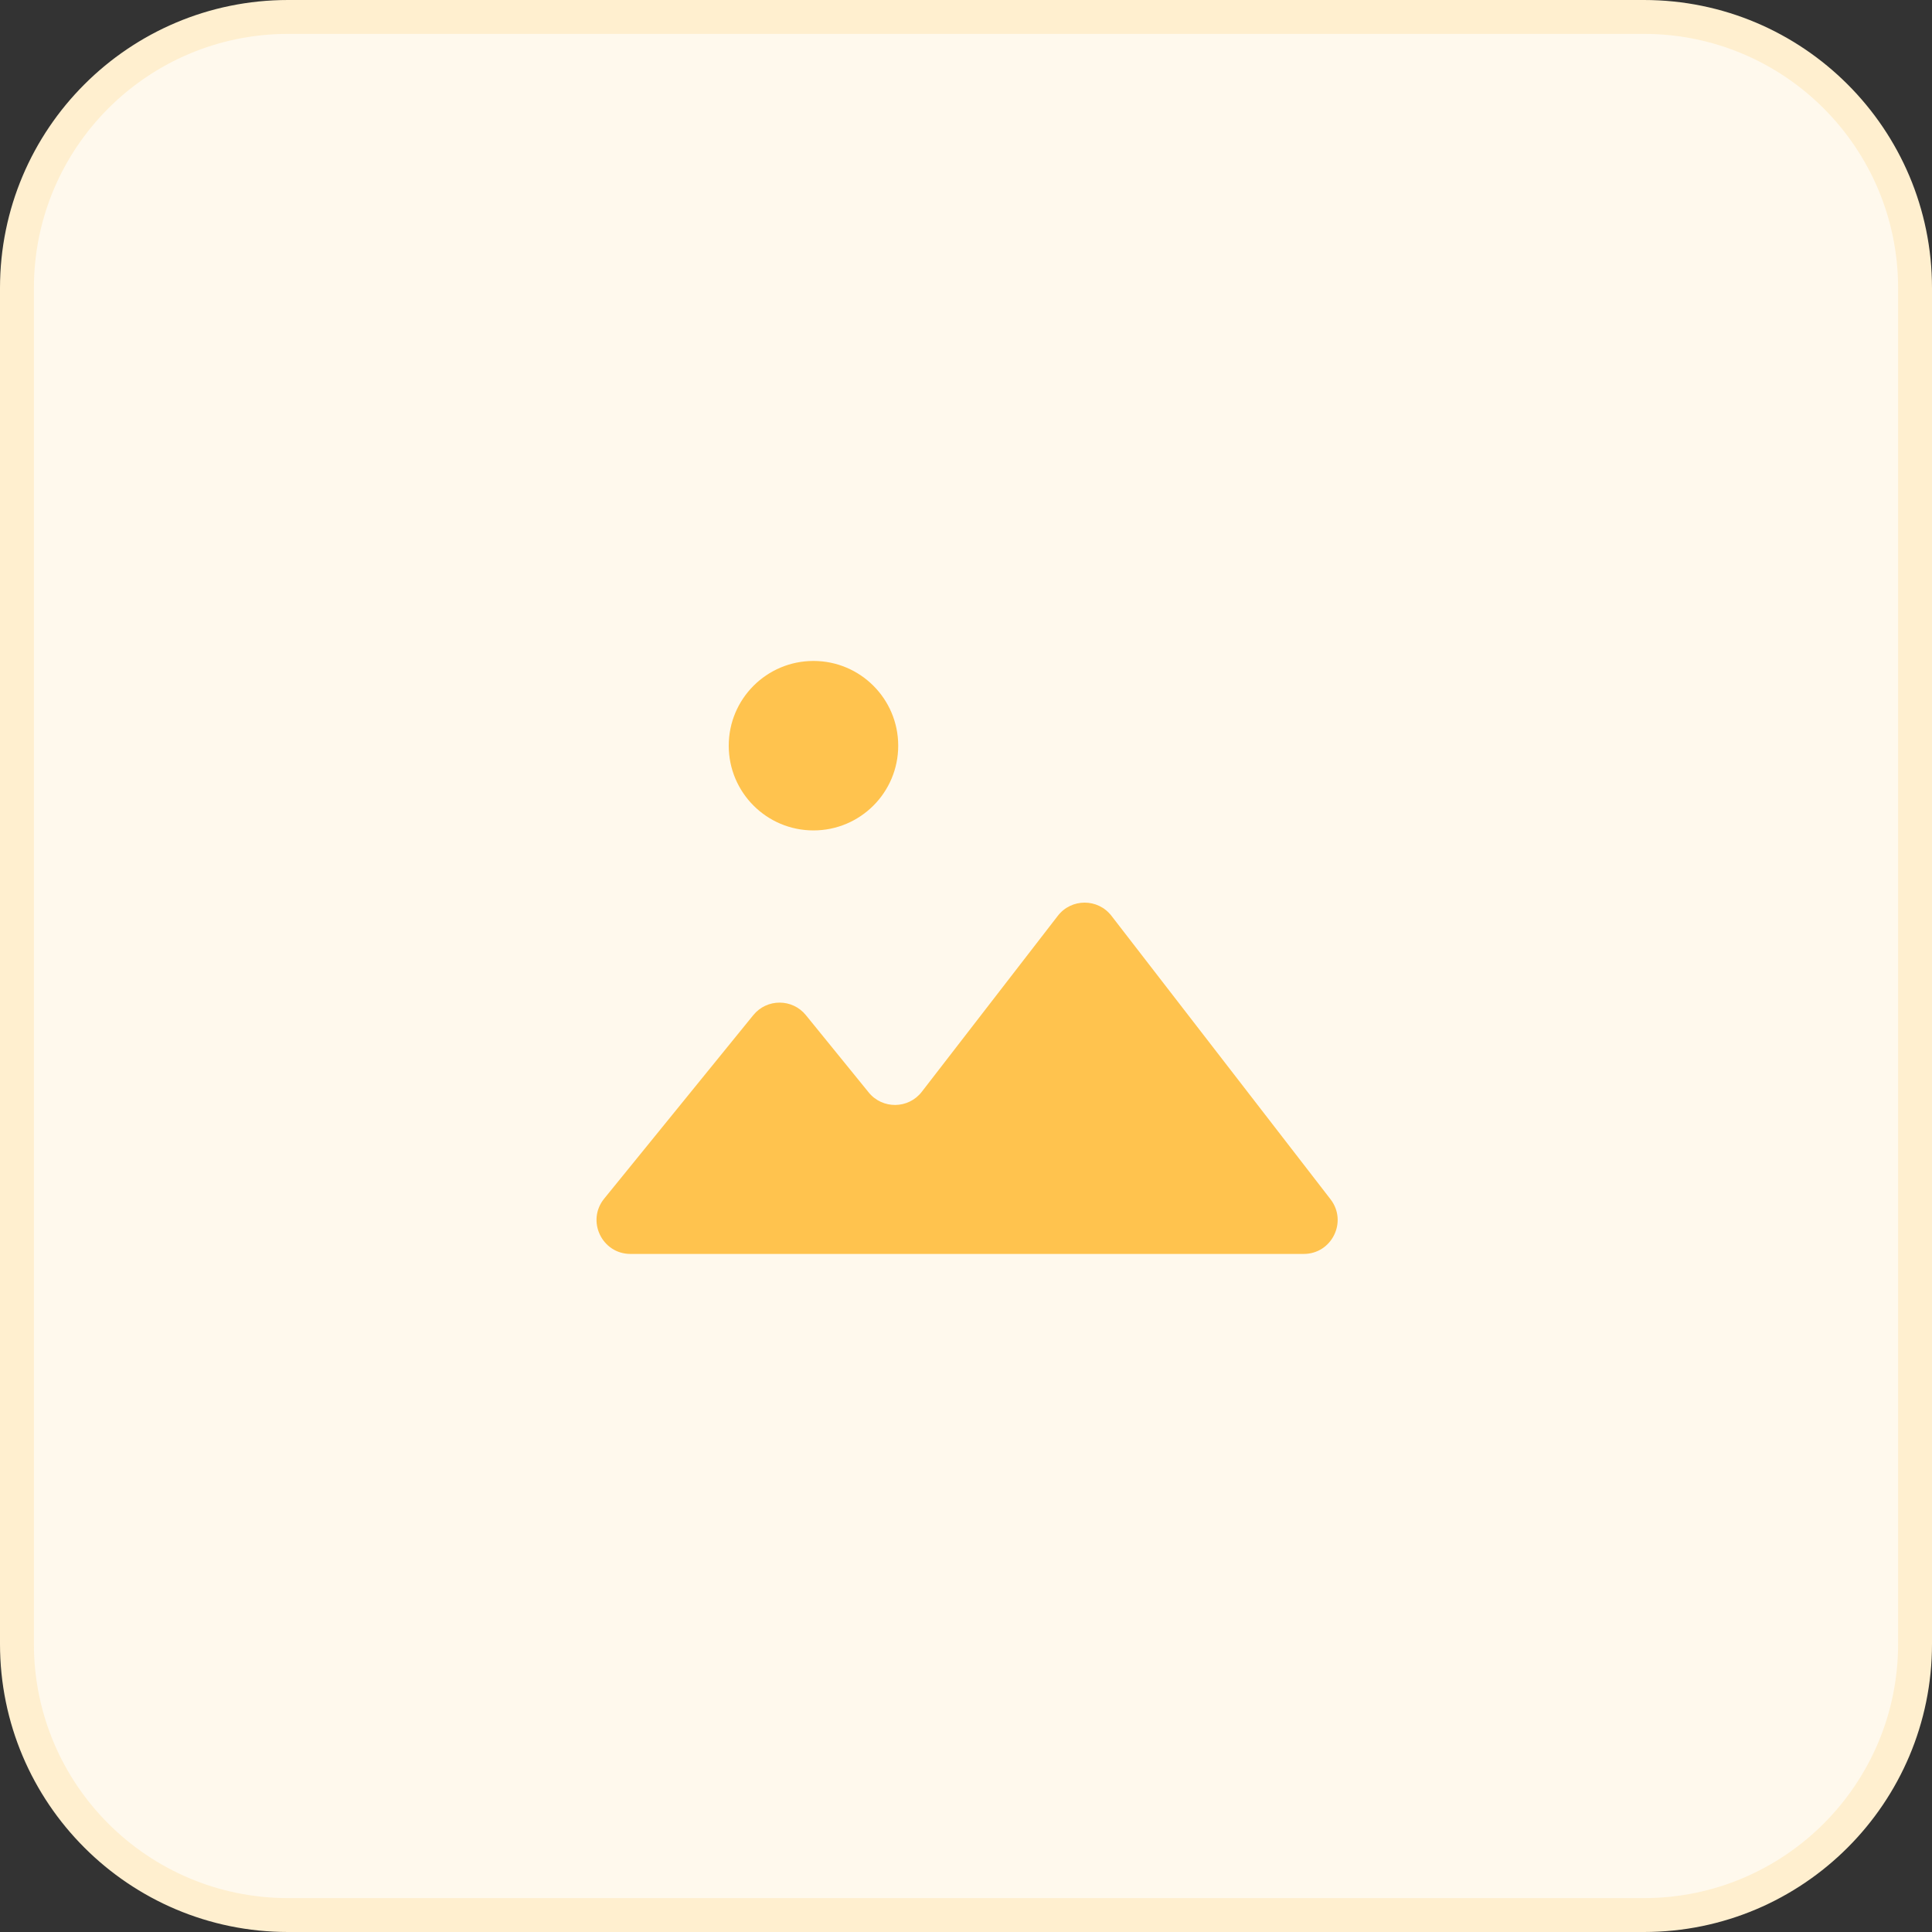 <svg xmlns="http://www.w3.org/2000/svg" xmlns:xlink="http://www.w3.org/1999/xlink" width="57" height="57" viewBox="0 0 57 57" fill="none">
<rect x="0" y="0" width="57" height="57" fill="#333333" stroke="none"/>
<rect  x="0.5" y="0.5" width="56" height="56" rx="8"    fill="#FFF9ED" >
</rect>
<path   fill="rgba(255, 239, 207, 1)"  d="M8.5 0L48.5 0C53.194 0 57 3.806 57 8.5L57 48.5C57 53.194 53.194 57 48.5 57L8.5 57C3.806 57 0 53.194 0 48.5L0 8.5C0 3.806 3.806 0 8.5 0ZM8.5 1C4.358 1 1 4.358 1 8.5L1 48.5C1 52.642 4.358 56 8.5 56L48.5 56C52.642 56 56 52.642 56 48.5L56 8.5C56 4.358 52.642 1 48.5 1L8.5 1Z">
</path>
<path d="M24 24.5C25.381 24.5 26.5 23.381 26.5 22C26.5 20.619 25.381 19.5 24 19.5C22.619 19.5 21.5 20.619 21.5 22C21.5 23.381 22.619 24.5 24 24.5ZM31.209 27.019C31.609 26.501 32.391 26.501 32.791 27.019L39.255 35.383C39.763 36.041 39.294 36.995 38.464 36.995L18.601 36.995C17.759 36.995 17.294 36.018 17.825 35.364L22.224 29.95C22.624 29.457 23.376 29.457 23.776 29.95L25.629 32.23C26.035 32.731 26.802 32.721 27.196 32.211L31.209 27.019Z" fill-rule="evenodd"  fill="#FFC34E" >
</path>
</svg>
